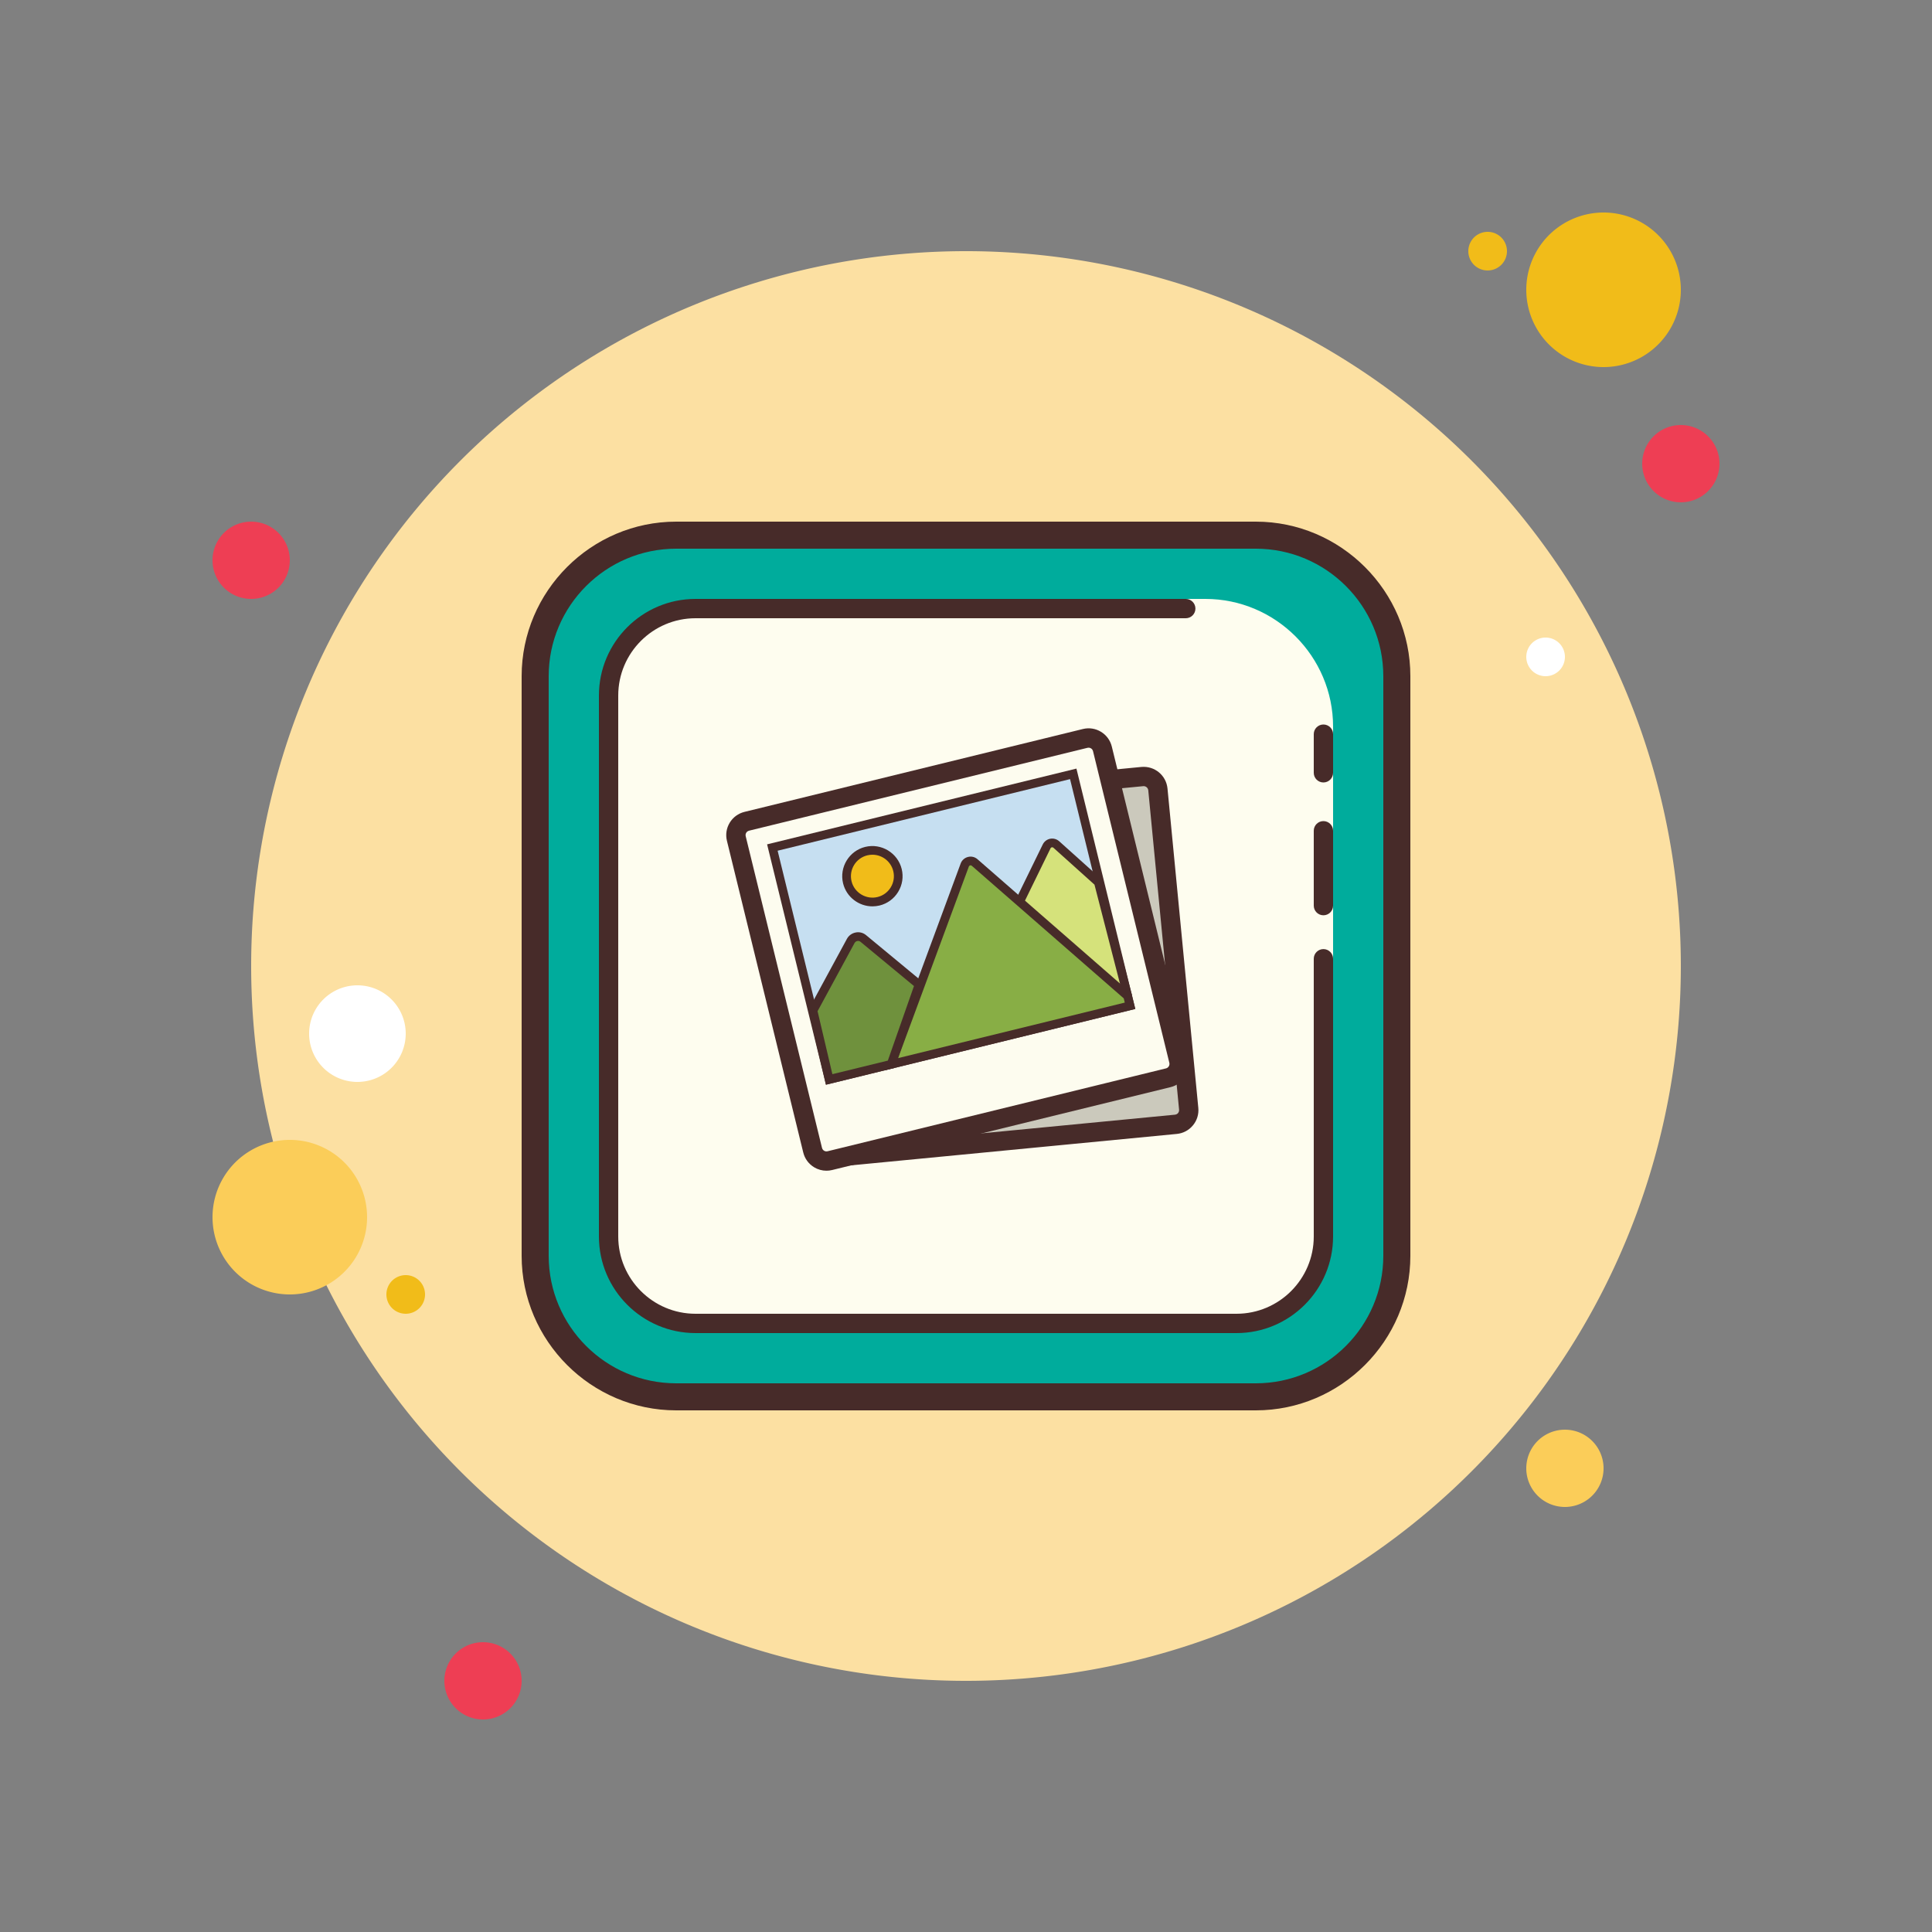 <svg xmlns="http://www.w3.org/2000/svg" viewBox="0 0 100 100" width="200px" height="200px">
    <rect x="0" y="0" width="100" height="100" fill="#808080" stroke="none"/>
    <path fill="#ee3e54" d="M13 27A2 2 0 1 0 13 31A2 2 0 1 0 13 27Z"/>
    <path fill="#f1bc19" d="M77 12A1 1 0 1 0 77 14A1 1 0 1 0 77 12Z"/>
    <path fill="#fce0a2" d="M50 13A37 37 0 1 0 50 87A37 37 0 1 0 50 13Z"/>
    <path fill="#f1bc19" d="M83 11A4 4 0 1 0 83 19A4 4 0 1 0 83 11Z"/>
    <path fill="#ee3e54" d="M87 22A2 2 0 1 0 87 26A2 2 0 1 0 87 22Z"/>
    <path fill="#fbcd59" d="M81 74A2 2 0 1 0 81 78 2 2 0 1 0 81 74zM15 59A4 4 0 1 0 15 67 4 4 0 1 0 15 59z"/>
    <path fill="#ee3e54" d="M25 85A2 2 0 1 0 25 89A2 2 0 1 0 25 85Z"/>
    <path fill="#fff" d="M18.5 51A2.5 2.5 0 1 0 18.5 56A2.5 2.5 0 1 0 18.5 51Z"/>
    <path fill="#f1bc19" d="M21 66A1 1 0 1 0 21 68A1 1 0 1 0 21 66Z"/>
    <path fill="#fff" d="M80 33A1 1 0 1 0 80 35A1 1 0 1 0 80 33Z"/>
    <g>
        <path fill="#00ac9c"
              d="M35,72.3c-4.025,0-7.3-3.274-7.3-7.3V35c0-4.025,3.274-7.3,7.3-7.3h30c4.025,0,7.3,3.274,7.3,7.3 v30c0,4.025-3.274,7.3-7.3,7.3H35z"/>
        <path fill="#472b29"
              d="M65,28.4c3.639,0,6.6,2.961,6.6,6.6v30c0,3.639-2.961,6.6-6.6,6.6H35c-3.639,0-6.6-2.961-6.6-6.6 V35c0-3.639,2.961-6.6,6.6-6.6H65 M65,27H35c-4.4,0-8,3.6-8,8v30c0,4.4,3.6,8,8,8h30c4.4,0,8-3.6,8-8V35C73,30.6,69.4,27,65,27 L65,27z"/>
    </g>
    <g>
        <path fill="#fefdef"
              d="M62.391,69H37.609C33.974,69,31,66.026,31,62.391V37.609C31,33.974,33.974,31,37.609,31h24.783 C66.026,31,69,33.974,69,37.609v24.783C69,66.026,66.026,69,62.391,69z"/>
    </g>
    <g>
        <path fill="#472b29"
              d="M68.5,47.375c-0.276,0-0.5-0.224-0.5-0.5V43c0-0.276,0.224-0.5,0.5-0.5S69,42.724,69,43v3.875 C69,47.151,68.776,47.375,68.5,47.375z"/>
    </g>
    <g>
        <path fill="#472b29"
              d="M68.5,40.5c-0.276,0-0.5-0.224-0.5-0.5v-2c0-0.276,0.224-0.5,0.5-0.5S69,37.724,69,38v2 C69,40.276,68.776,40.5,68.5,40.5z"/>
    </g>
    <g>
        <path fill="#472b29"
              d="M64,69H36c-2.757,0-5-2.243-5-5V36c0-2.757,2.243-5,5-5h25.375c0.276,0,0.5,0.224,0.5,0.5 s-0.224,0.5-0.5,0.5H36c-2.206,0-4,1.794-4,4v28c0,2.206,1.794,4,4,4h28c2.206,0,4-1.794,4-4V49.625c0-0.276,0.224-0.5,0.5-0.5 s0.5,0.224,0.5,0.5V64C69,66.757,66.757,69,64,69z"/>
    </g>
    <g>
        <path fill="#cbc9bc"
              d="M60.863,58.194l-17.949,1.733c-0.406,0.039-0.766-0.258-0.805-0.663l-1.596-16.531 c-0.039-0.406,0.258-0.766,0.663-0.805l17.949-1.733c0.406-0.039,0.766,0.258,0.805,0.663l1.596,16.531 C61.566,57.794,61.269,58.155,60.863,58.194z"/>
        <path fill="#472b29"
              d="M42.84,60.43c-0.286,0-0.561-0.099-0.784-0.283c-0.255-0.21-0.413-0.507-0.445-0.836 L40.015,42.78c-0.032-0.327,0.065-0.648,0.275-0.904c0.211-0.256,0.508-0.414,0.838-0.446l17.949-1.733 c0.688-0.062,1.284,0.435,1.352,1.113l1.595,16.531c0.032,0.328-0.065,0.65-0.276,0.905c-0.21,0.256-0.507,0.414-0.837,0.446 l-17.949,1.732C42.922,60.428,42.881,60.43,42.84,60.43z M59.197,40.691c-0.008,0-0.016,0-0.023,0.001l-17.949,1.733 c-0.085,0.008-0.138,0.057-0.161,0.085c-0.022,0.028-0.061,0.089-0.052,0.173l1.596,16.532c0.008,0.085,0.057,0.137,0.085,0.16 s0.093,0.062,0.174,0.053l17.949-1.732c0.085-0.008,0.138-0.057,0.161-0.085c0.022-0.028,0.061-0.089,0.052-0.174l-1.595-16.531 C59.422,40.784,59.317,40.691,59.197,40.691z"/>
        <path fill="#fdfcef"
              d="M60.469,55.786l-17.515,4.289c-0.396,0.097-0.795-0.145-0.892-0.541l-3.95-16.131 c-0.097-0.396,0.145-0.795,0.541-0.892l17.515-4.289c0.396-0.097,0.795,0.145,0.892,0.541l3.95,16.131 C61.107,55.289,60.865,55.689,60.469,55.786z"/>
        <path fill="#472b29"
              d="M42.776,60.596c-0.224,0-0.443-0.061-0.64-0.18c-0.282-0.172-0.481-0.443-0.56-0.764 l-3.95-16.132c-0.079-0.321-0.027-0.653,0.144-0.937c0.172-0.282,0.443-0.481,0.764-0.56l17.516-4.289 c0.323-0.079,0.654-0.028,0.937,0.144s0.481,0.443,0.56,0.764l3.95,16.131c0.162,0.664-0.245,1.335-0.907,1.497l-17.517,4.29 C42.974,60.585,42.875,60.596,42.776,60.596z M56.344,38.7c-0.018,0-0.037,0.002-0.057,0.007l-17.516,4.289 c-0.083,0.021-0.128,0.076-0.146,0.107c-0.02,0.032-0.048,0.097-0.028,0.18l3.95,16.132c0.021,0.083,0.076,0.128,0.107,0.146 c0.032,0.02,0.099,0.049,0.18,0.028L60.35,55.3c0.128-0.031,0.206-0.161,0.175-0.289l-3.95-16.13 c-0.021-0.083-0.076-0.128-0.107-0.146C56.443,38.72,56.4,38.7,56.344,38.7z"/>
        <g>
            <path fill="#c6dff1" d="M41.215 41.786H57.248V54.145H41.215z"
                  transform="rotate(-13.76 49.229 47.969)"/>
            <path fill="#472b29"
                  d="M42.752,56.144l-3.047-12.441l16.011-3.921l3.047,12.441L42.752,56.144z M40.25,44.033 l2.832,11.566l15.136-3.706l-2.832-11.566L40.25,44.033z"/>
            <path fill="#f1bc19" d="M45.153 44.017A1.336 1.336 0 1 0 45.153 46.689A1.336 1.336 0 1 0 45.153 44.017Z"/>
            <path fill="#472b29"
                  d="M45.157,46.913c-0.703,0-1.344-0.479-1.519-1.19c-0.204-0.836,0.311-1.683,1.146-1.888 c0.83-0.203,1.682,0.308,1.888,1.145c0.099,0.405,0.035,0.824-0.182,1.182c-0.216,0.356-0.558,0.607-0.963,0.707 C45.403,46.898,45.279,46.913,45.157,46.913z M45.156,44.24c-0.088,0-0.177,0.011-0.265,0.032 c-0.595,0.146-0.961,0.748-0.815,1.343c0.146,0.596,0.757,0.959,1.344,0.815c0.288-0.07,0.532-0.249,0.686-0.503 c0.154-0.254,0.2-0.553,0.129-0.841C46.11,44.58,45.655,44.24,45.156,44.24z"/>
            <path fill="#d5e27b"
                  d="M52.779,46.663l1.395-2.856c0.094-0.192,0.341-0.24,0.5-0.097l2.177,1.955l1.515,5.885"/>
            <path fill="#472b29"
                  d="M58.148,51.607l-1.498-5.818l-2.127-1.911c-0.031-0.027-0.068-0.024-0.081-0.023 c-0.018,0.004-0.048,0.015-0.066,0.052l-1.395,2.856l-0.404-0.197l1.395-2.856c0.076-0.155,0.216-0.263,0.384-0.296 c0.168-0.032,0.339,0.015,0.469,0.13l2.229,2.002l0.017,0.066l1.515,5.885L58.148,51.607z"/>
            <g>
                <path fill="#88ae45"
                      d="M46.125,55.086l3.811-10.316c0.077-0.207,0.342-0.274,0.508-0.129l7.921,6.91l0.124,0.507 L46.125,55.086z"/>
                <path fill="#472b29"
                      d="M45.768,55.406l3.957-10.714c0.062-0.167,0.203-0.292,0.377-0.336 c0.173-0.046,0.357-0.001,0.49,0.115l7.975,6.957l0.195,0.795L45.768,55.406z M50.238,44.789c-0.011,0-0.02,0.002-0.025,0.004 c-0.015,0.004-0.051,0.017-0.065,0.057l-3.664,9.918l11.734-2.874l-0.053-0.219l-7.867-6.863 C50.277,44.794,50.256,44.789,50.238,44.789z"/>
            </g>
            <g>
                <path fill="#6f913d"
                      d="M42.079,52.308l1.957-3.608c0.127-0.235,0.443-0.296,0.648-0.126l2.889,2.389l-1.446,4.123 l-3.208,0.786L42.079,52.308z"/>
                <path fill="#472b29"
                      d="M42.75,56.144l-0.909-3.868l0.04-0.075l1.956-3.607c0.094-0.172,0.259-0.291,0.452-0.328 c0.192-0.04,0.389,0.012,0.537,0.135l3.01,2.49l-1.538,4.386L42.75,56.144z M42.317,52.34l0.767,3.259l2.87-0.702l1.353-3.86 l-2.767-2.289c-0.045-0.037-0.104-0.056-0.166-0.041c-0.061,0.012-0.112,0.049-0.142,0.102L42.317,52.34z"/>
            </g>
        </g>
    </g>
</svg>

